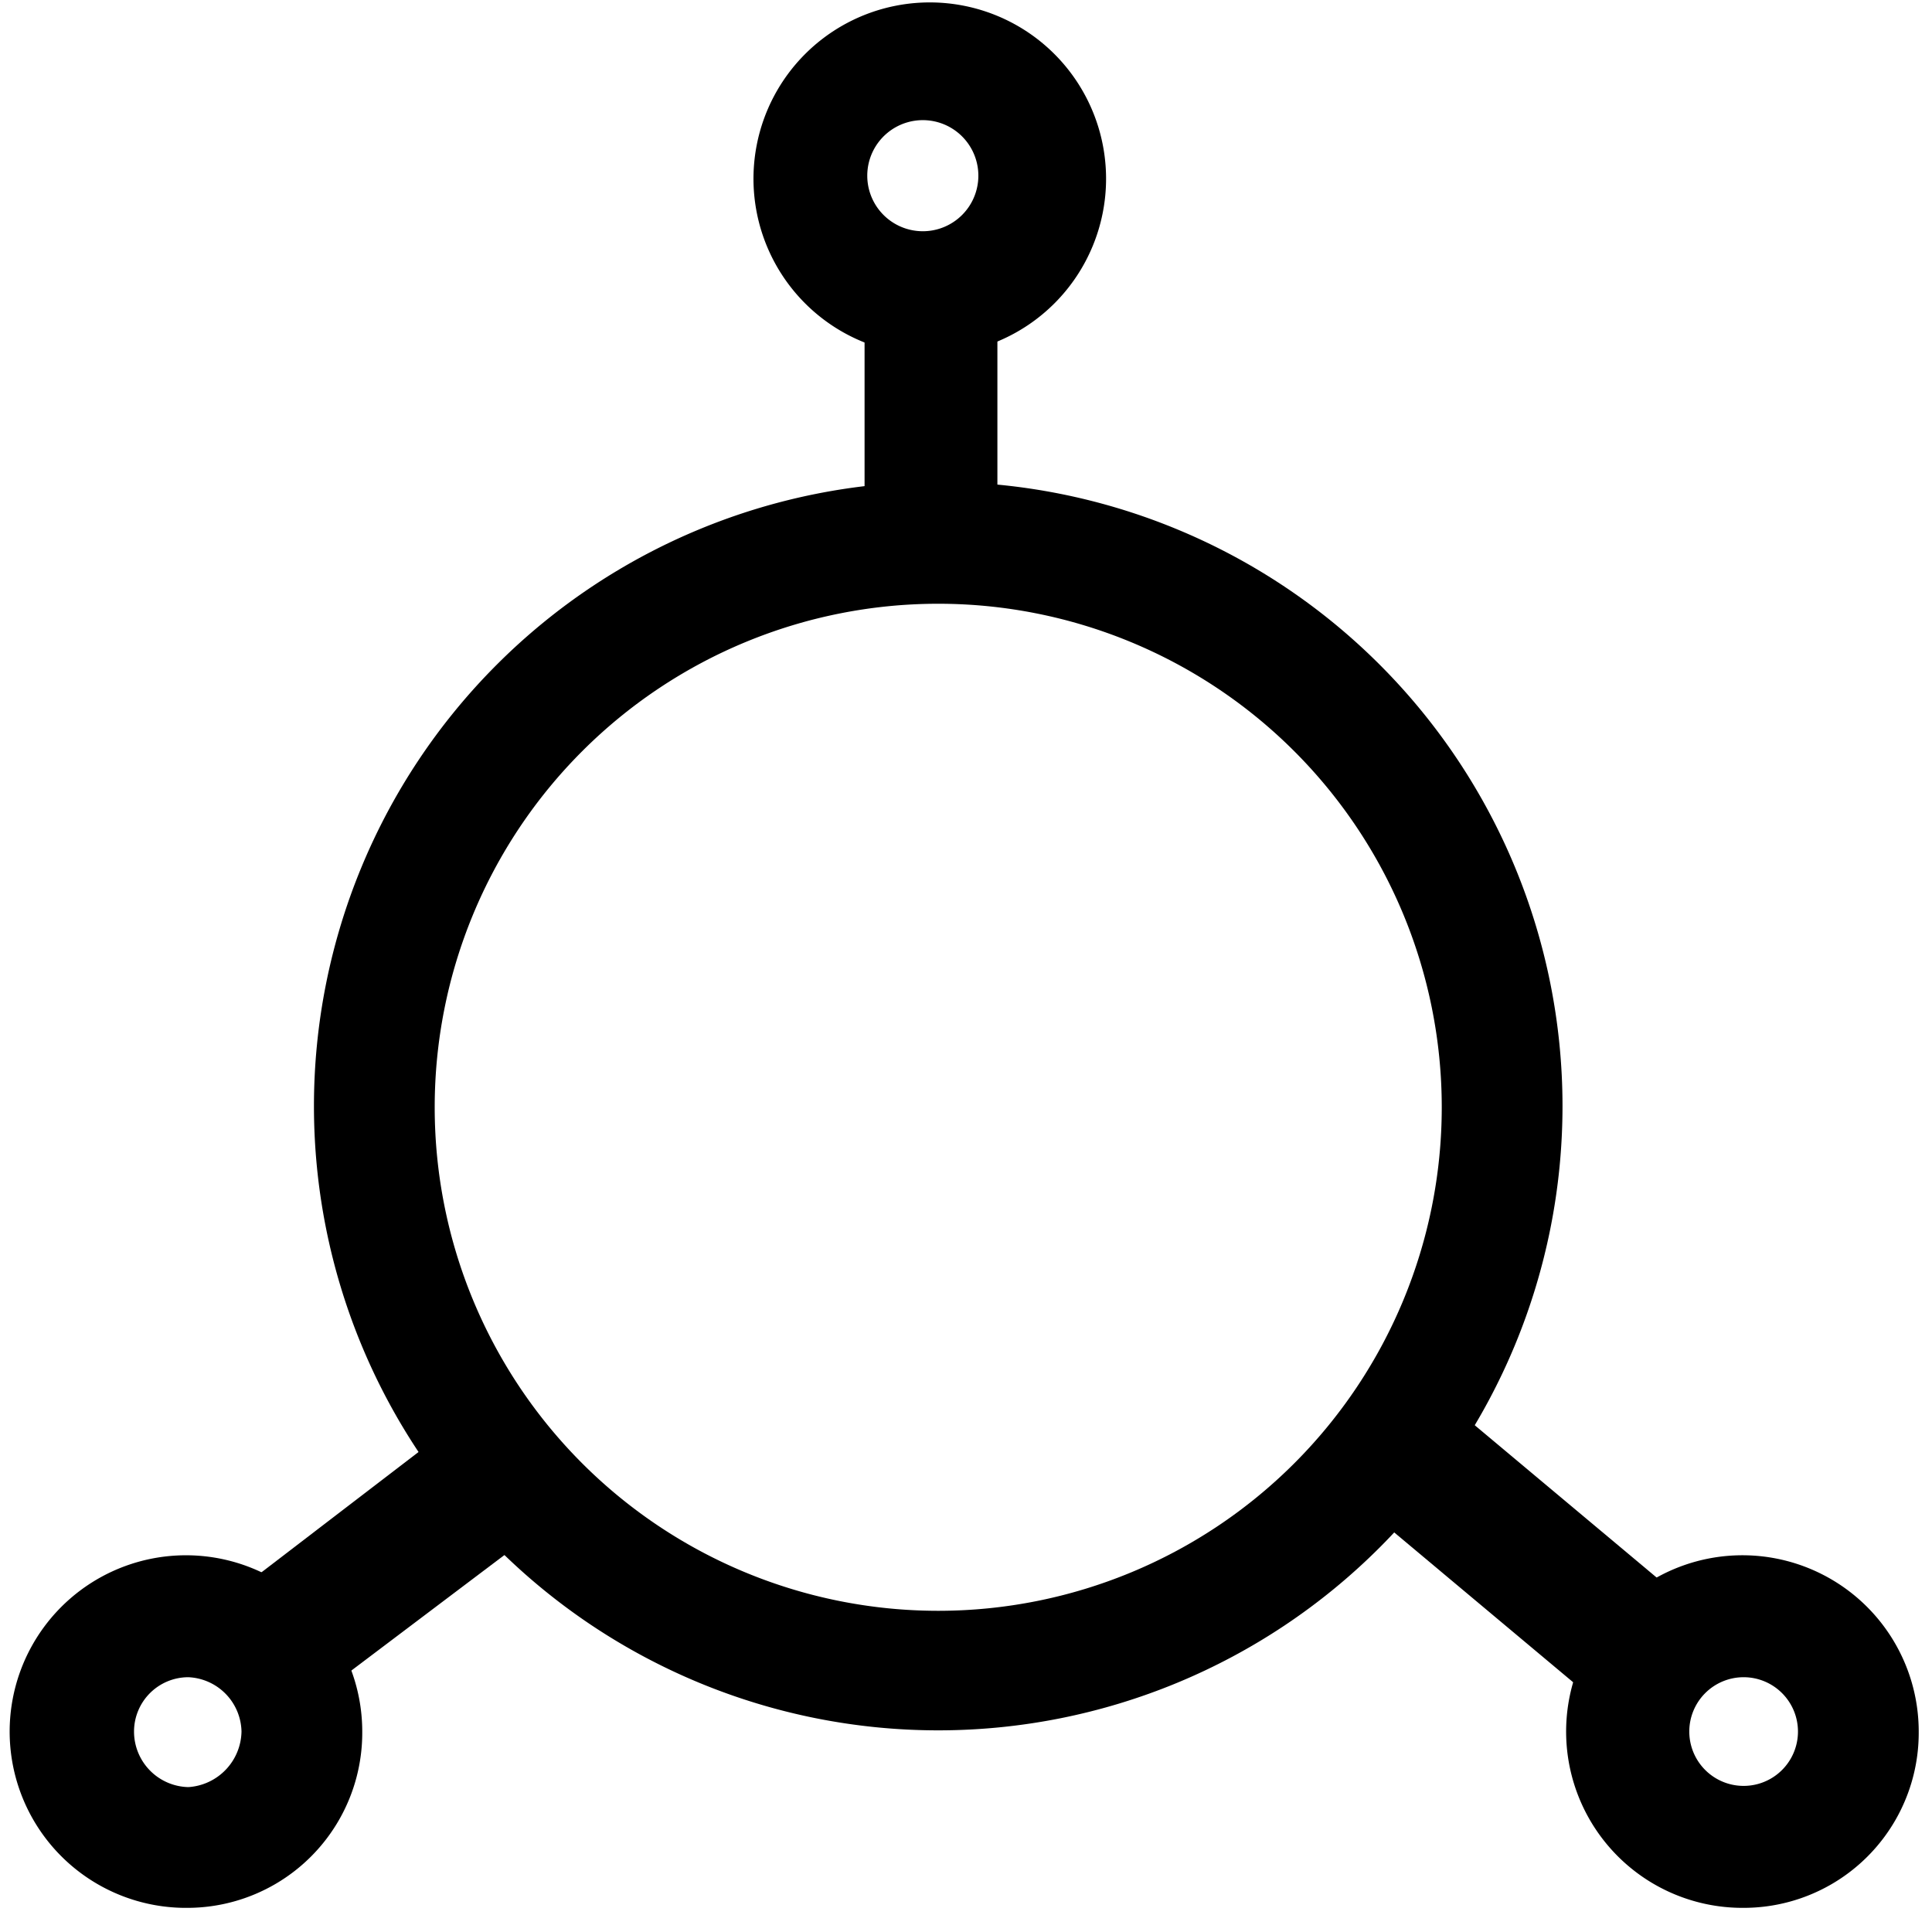 <?xml version="1.0" standalone="no"?><!DOCTYPE svg PUBLIC "-//W3C//DTD SVG 1.1//EN" "http://www.w3.org/Graphics/SVG/1.1/DTD/svg11.dtd"><svg class="icon" width="200px" height="200.00px" viewBox="0 0 1024 1024" version="1.1" xmlns="http://www.w3.org/2000/svg"><path   d="M497.28 281.6c-19.2 0-39.04 17.28-39.04 0V173.44a35.2 35.2 0 0 1 35.2-35.2 35.2 35.2 0 0 1 35.2 35.2v103.68c0 19.2-11.52 4.48-31.36 4.48zM161.28 896a35.84 35.84 0 0 1-28.16-14.08 34.56 34.56 0 0 1 6.4-49.28l101.12-77.44a35.84 35.84 0 0 1 49.92 7.04 34.56 34.56 0 0 1-6.4 49.28l-101.76 76.8a34.56 34.56 0 0 1-21.12 7.68zM857.6 900.48a36.48 36.48 0 0 1-22.4-7.68l-106.24-88.96a34.56 34.56 0 0 1-5.12-49.28 35.84 35.84 0 0 1 49.92-5.76l106.24 88.96a35.2 35.2 0 0 1 5.12 49.92 36.48 36.48 0 0 1-27.52 12.8z"  /><path   d="M493.44 188.16a93.44 93.44 0 1 1 92.8-93.44 93.44 93.44 0 0 1-92.8 93.44z m0-124.16a29.44 29.44 0 1 0 0 58.24 29.44 29.44 0 0 0 0-58.24zM99.84 1011.2A93.44 93.44 0 1 1 192 917.76a92.8 92.8 0 0 1-92.16 93.44z m0-122.24a28.8 28.8 0 0 0-28.8 28.8 29.44 29.44 0 0 0 28.8 29.44 30.08 30.08 0 0 0 28.16-29.44 29.44 29.44 0 0 0-28.16-28.8zM924.16 1011.2a93.44 93.44 0 1 1 92.8-93.44 92.8 92.8 0 0 1-92.8 93.44z m0-122.24a28.8 28.8 0 0 0-28.8 28.8 28.8 28.8 0 1 0 57.6 0 28.8 28.8 0 0 0-28.8-28.8zM497.28 917.12a330.88 330.88 0 1 1 330.88-330.88 330.88 330.88 0 0 1-330.88 330.88z m0-597.12a266.88 266.88 0 1 0 266.88 266.88A266.88 266.88 0 0 0 497.28 320z"  /></svg>